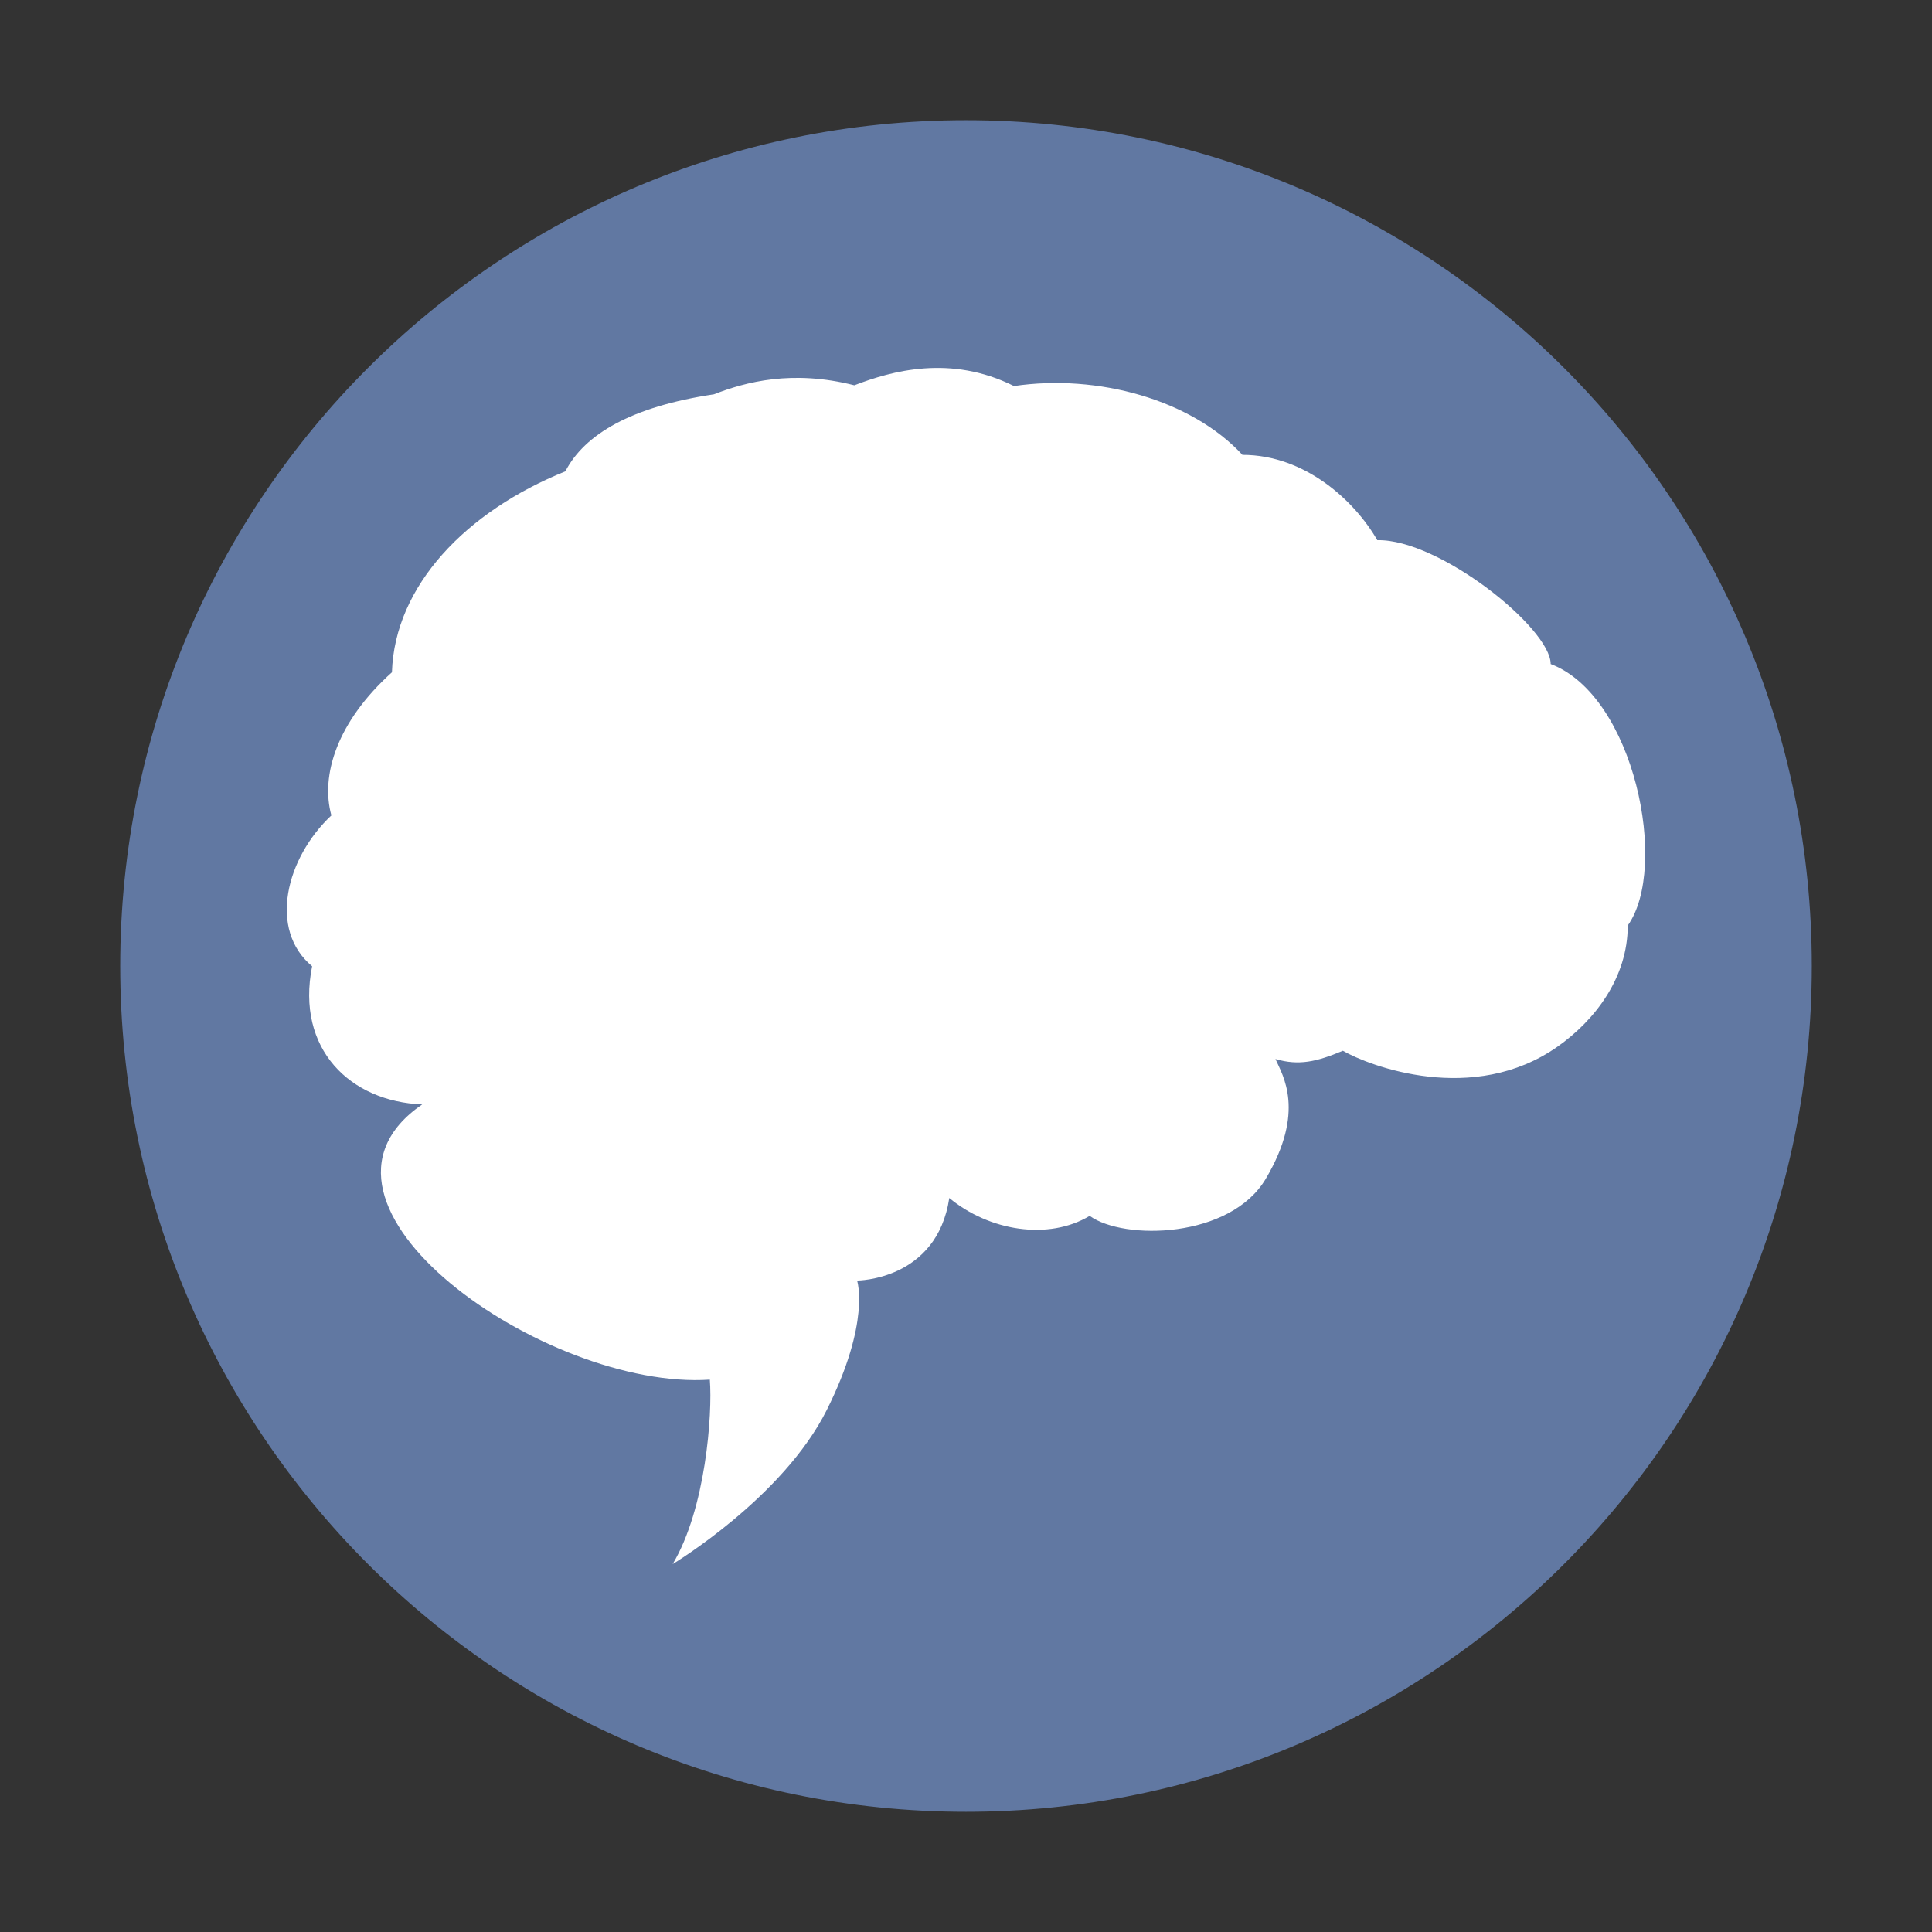 <svg xmlns="http://www.w3.org/2000/svg" xmlns:xlink="http://www.w3.org/1999/xlink" version="1.1" width="300pt" height="300pt" viewBox="0 0 300 300">
<rect x="0" y="0" width="300" height="300" fill="#333333" stroke="none"/>
<defs>
<clipPath id="clip_20">
<path transform="matrix(1,0,0,-1,0,300)" d="M0 300H300V0H0Z"/>
</clipPath>
</defs>
<g clip-path="url(#clip_20)">
<path transform="matrix(1,0,0,-1,281.333,150)" d="M0 0C0-72.533-58.8-131.333-131.333-131.333-203.866-131.333-262.666-72.533-262.666 0-262.666 72.533-203.866 131.334-131.333 131.334-58.8 131.334 0 72.533 0 0" fill="#6178a2"/>
<path transform="matrix(1,0,0,-1,104.452,242.867)" d="M0 0C0 0 17.096 10.257 23.935 23.934 30.772 37.609 28.636 44.021 28.636 44.021 28.636 44.021 41.029 44.021 42.953 56.842 49.15 51.714 58.339 50.218 64.75 54.064 70.092 50.218 86.596 50.529 92.103 59.834 98.3 70.305 94.74 75.861 93.599 78.426 97.231 77.356 100.009 77.998 104.069 79.708 108.13 77.356 124.324 71.144 137.405 80.349 143.176 84.409 148.304 91.033 148.304 99.153 154.715 108.129 149.372 134.841 136.337 139.756 136.337 145.312 119.028 159.202 109.412 158.988 105.992 164.972 98.3 172.237 88.47 172.237 80.563 180.785 66.032 184.845 52.996 182.922 43.167 187.837 33.978 185.272 28.208 183.039 18.592 185.486 11.326 183.562 6.411 181.64-6.41 179.717-13.676 175.442-16.668 169.673-32.054 163.476-43.166 151.937-43.593 138.474-52.141 130.78-54.705 122.446-52.996 116.249-60.048 109.625-62.826 98.513-55.987 92.828-58.552 79.921-50.004 71.801-38.892 71.373-61.33 55.987-19.659 26.925 5.771 28.635 6.197 23.292 5.129 8.548 0 0" fill="#ffffff"/>
</g>
</svg>
